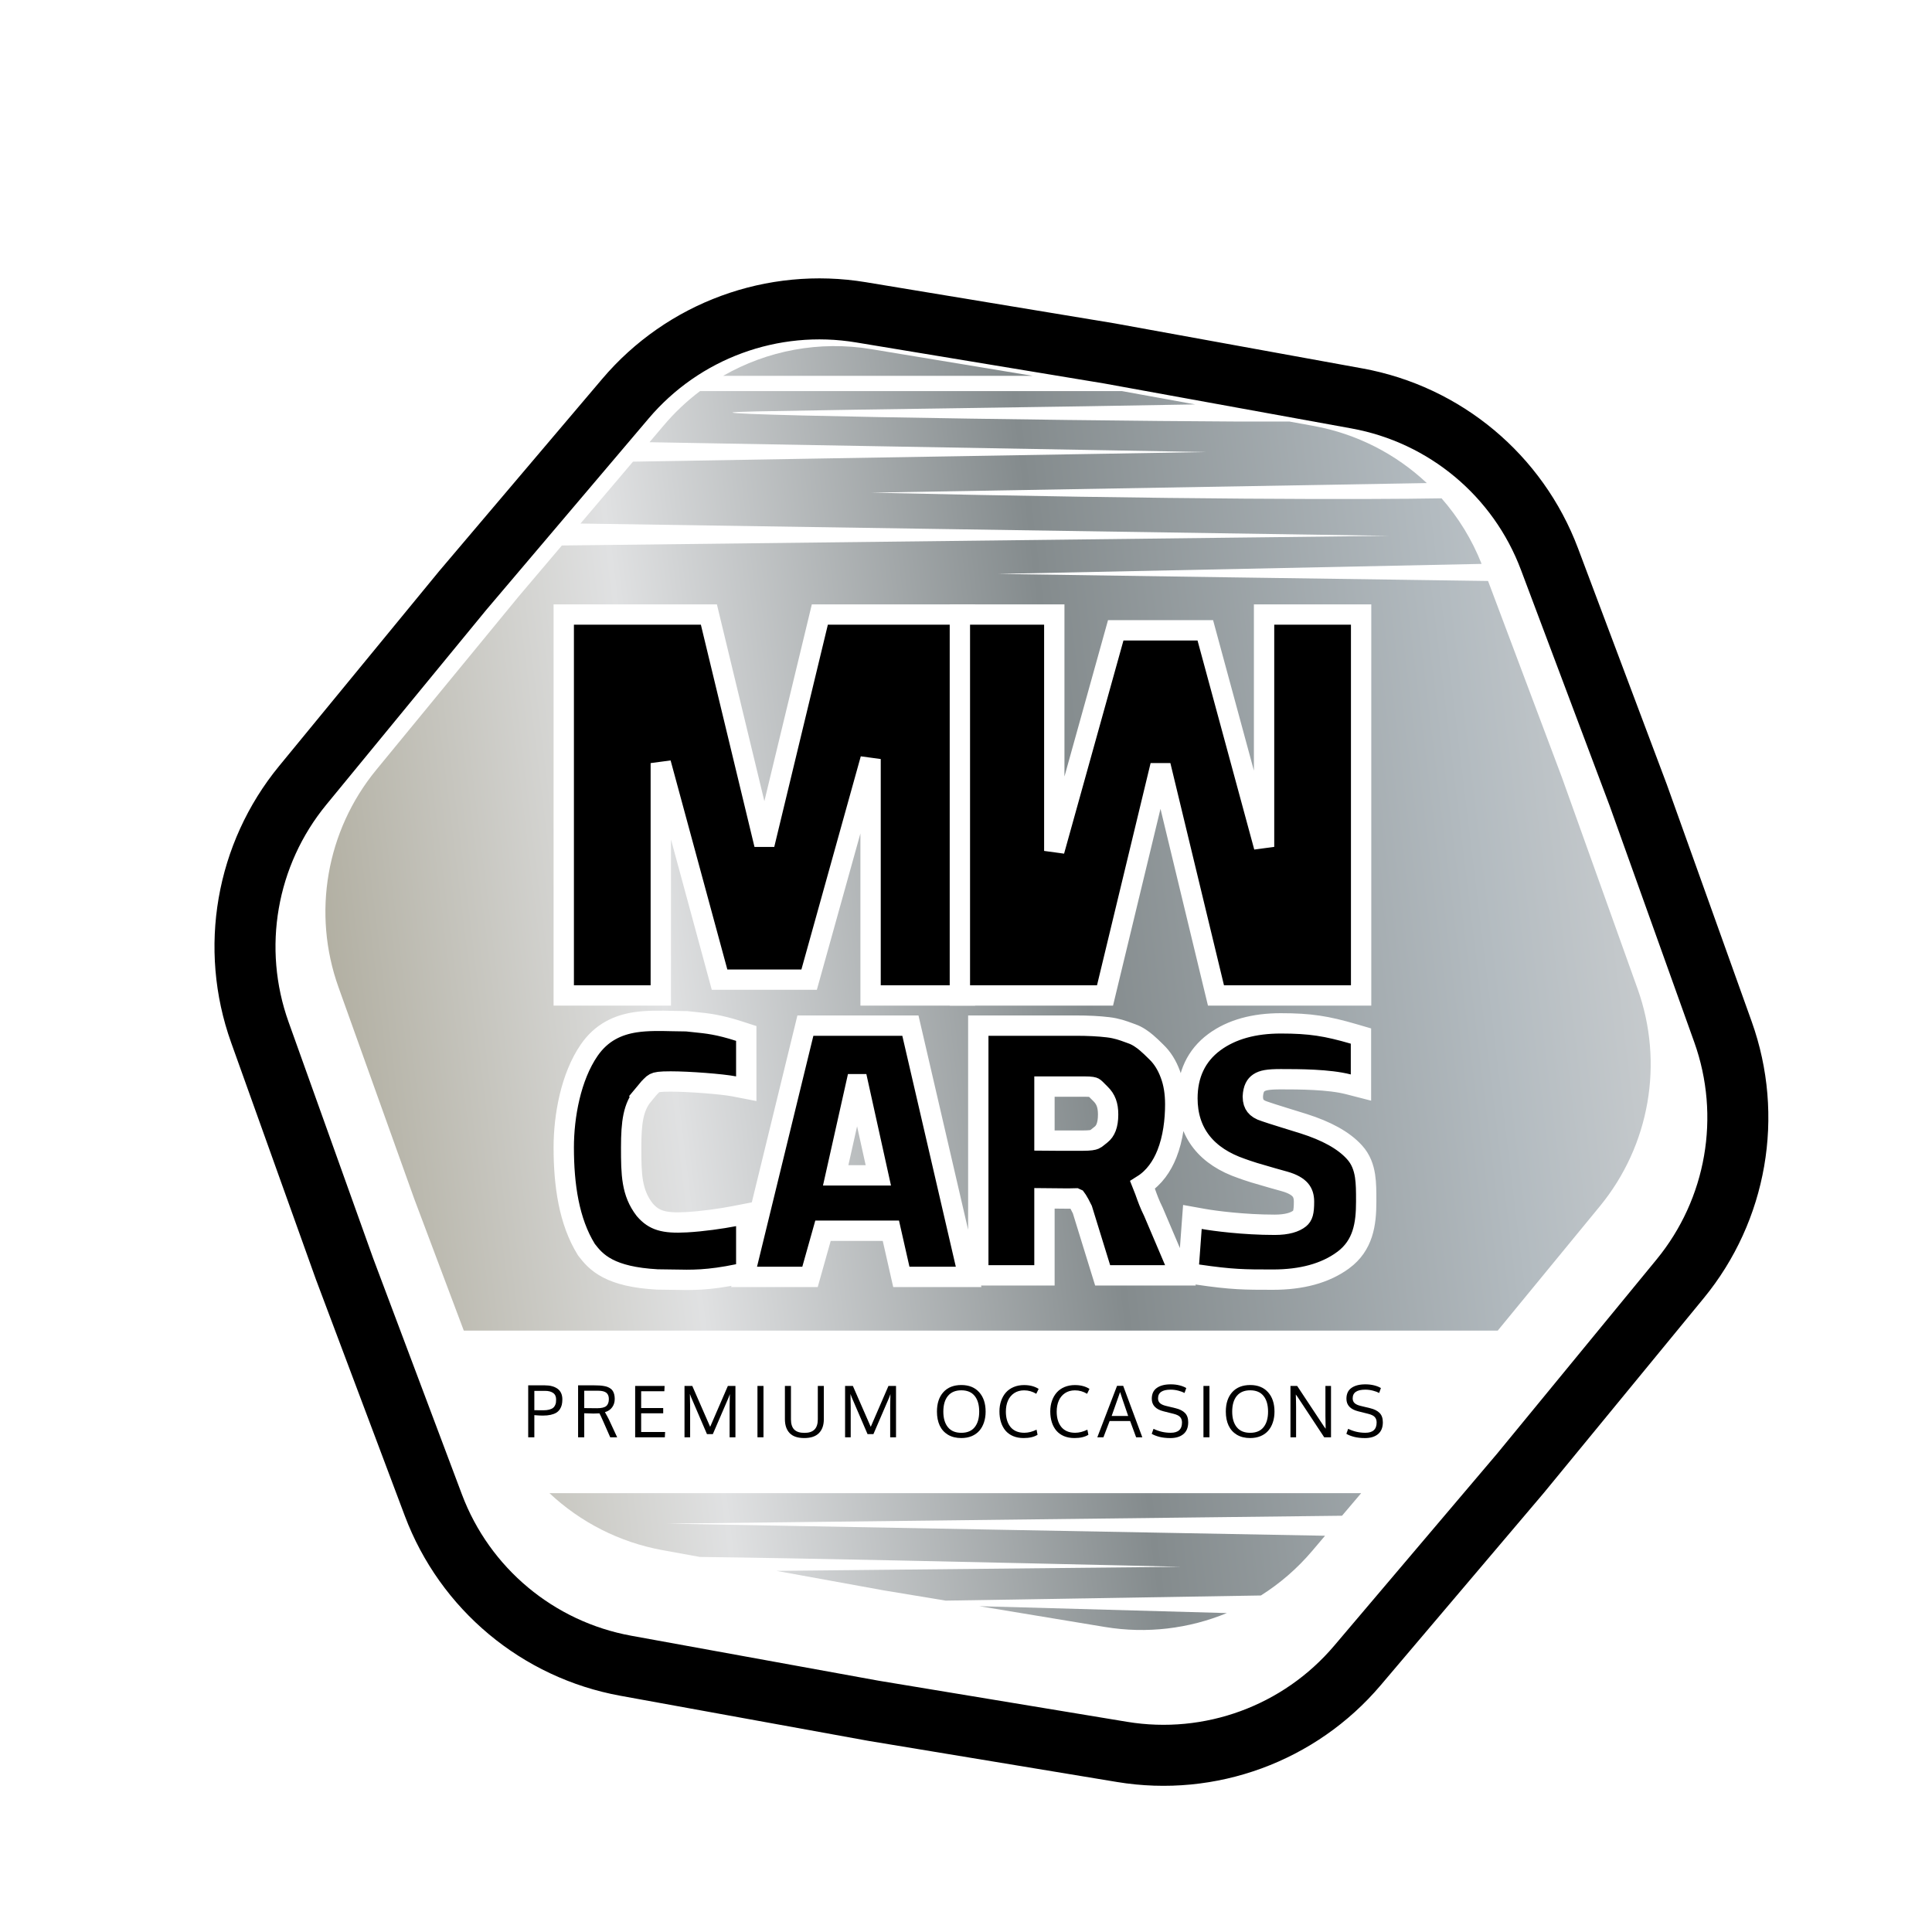 <svg viewBox="0 0 190 190" fill="none" xmlns="http://www.w3.org/2000/svg">
<g filter="url(#filter0_d)">
<path d="M63.798 37.146C68.801 31.247 76.535 28.409 84.166 29.672L108.575 33.71L132.917 38.136C140.527 39.52 146.852 44.798 149.574 52.038L158.281 75.196L166.619 98.49C169.226 105.772 167.817 113.889 162.908 119.867L147.206 138.986L131.202 157.854C126.199 163.753 118.465 166.591 110.834 165.328L86.425 161.29L62.083 156.864C54.473 155.48 48.148 150.202 45.426 142.962L36.719 119.804L28.381 96.51C25.774 89.228 27.183 81.111 32.092 75.133L47.794 56.014L63.798 37.146Z" fill="white"/>
<path d="M109.112 30.758L109.088 30.754L109.065 30.75L84.656 26.712C75.984 25.277 67.195 28.502 61.51 35.205L45.506 54.073L45.49 54.091L45.475 54.11L29.774 73.23C24.195 80.022 22.594 89.246 25.556 97.521L33.894 120.815L33.902 120.837L33.911 120.859L42.618 144.018C45.711 152.245 52.898 158.243 61.546 159.816L85.888 164.242L85.912 164.246L85.935 164.25L110.344 168.288C119.016 169.723 127.804 166.498 133.49 159.795L149.494 140.927L149.509 140.909L149.525 140.89L165.226 121.771C170.805 114.978 172.406 105.755 169.444 97.479L161.106 74.185L161.098 74.163L161.089 74.141L152.382 50.982C149.289 42.755 142.102 36.757 133.454 35.184L109.112 30.758Z" stroke="black" stroke-width="6"/>
</g>
<path d="M52.549 141.348H51.945V136.24H53.59C53.841 136.24 54.067 136.266 54.27 136.319C54.472 136.371 54.652 136.451 54.809 136.558C54.966 136.665 55.088 136.808 55.175 136.988C55.261 137.168 55.304 137.377 55.304 137.616C55.304 137.814 55.286 137.992 55.25 138.149C55.213 138.304 55.151 138.449 55.062 138.586C54.973 138.722 54.857 138.836 54.714 138.927C54.57 139.016 54.386 139.087 54.16 139.139C53.937 139.189 53.678 139.214 53.382 139.214C53.148 139.214 52.87 139.199 52.549 139.17V141.348ZM53.44 138.692C53.663 138.692 53.854 138.67 54.014 138.627C54.173 138.583 54.295 138.53 54.379 138.466C54.465 138.403 54.533 138.319 54.58 138.217C54.63 138.115 54.661 138.021 54.673 137.937C54.684 137.851 54.69 137.747 54.69 137.626C54.69 137.337 54.592 137.124 54.396 136.988C54.203 136.851 53.938 136.783 53.604 136.783H52.549V138.685C52.988 138.689 53.285 138.692 53.44 138.692Z" fill="black"/>
<path d="M57.457 136.769V138.477C57.55 138.477 57.742 138.479 58.034 138.483C58.327 138.488 58.554 138.49 58.713 138.49C59.148 138.49 59.451 138.418 59.621 138.275C59.792 138.129 59.877 137.9 59.877 137.585C59.877 137.31 59.796 137.105 59.632 136.971C59.468 136.837 59.194 136.769 58.809 136.769H57.457ZM60.694 141.348H60.011L59.314 139.764C59.125 139.338 59.005 139.082 58.952 138.995C58.786 139.007 58.589 139.013 58.362 139.013L57.457 138.985V141.348H56.852V136.24H58.467C58.654 136.24 58.819 136.245 58.962 136.254C59.106 136.263 59.248 136.28 59.389 136.305C59.533 136.328 59.657 136.361 59.761 136.404C59.866 136.445 59.964 136.5 60.055 136.568C60.146 136.634 60.219 136.714 60.274 136.807C60.331 136.9 60.375 137.012 60.407 137.142C60.439 137.269 60.455 137.414 60.455 137.575C60.455 137.894 60.37 138.168 60.202 138.398C60.036 138.628 59.799 138.787 59.492 138.876C59.492 138.881 59.514 138.922 59.56 138.999C59.605 139.076 59.659 139.172 59.72 139.286C59.784 139.397 59.833 139.491 59.867 139.566L60.694 141.348Z" fill="black"/>
<path d="M62.464 141.348V136.298H65.359L65.335 136.821H63.054V138.473H65.222V138.989H63.054V140.826H65.41L65.383 141.348H62.464Z" fill="black"/>
<path d="M69.526 141.037L67.976 137.432L67.846 137.087L67.87 138.323V141.348H67.317V136.298H68.082L69.84 140.32L71.581 136.298H72.326V141.348H71.752V138.309L71.776 137.101L71.65 137.445L70.103 141.037H69.526Z" fill="black"/>
<path d="M75.083 141.348H74.492V136.298H75.083V141.348Z" fill="black"/>
<path d="M81.018 136.298V139.576C81.018 140.156 80.859 140.609 80.54 140.935C80.224 141.26 79.741 141.423 79.093 141.423C78.444 141.423 77.965 141.26 77.655 140.935C77.346 140.609 77.191 140.154 77.191 139.569V136.298H77.785V139.579C77.785 140.037 77.893 140.374 78.109 140.59C78.326 140.806 78.66 140.914 79.113 140.914C79.555 140.914 79.883 140.805 80.1 140.587C80.318 140.368 80.427 140.031 80.427 139.576V136.298H81.018Z" fill="black"/>
<path d="M85.318 141.037L83.768 137.432L83.639 137.087L83.662 138.323V141.348H83.109V136.298H83.874L85.632 140.32L87.374 136.298H88.118V141.348H87.544V138.309L87.568 137.101L87.442 137.445L85.895 141.037H85.318Z" fill="black"/>
<path d="M92.771 138.825C92.771 139.473 92.92 139.983 93.219 140.354C93.517 140.723 93.957 140.907 94.54 140.907C95.123 140.907 95.561 140.723 95.854 140.354C96.15 139.986 96.298 139.476 96.298 138.825C96.298 138.16 96.149 137.645 95.851 137.278C95.555 136.912 95.119 136.728 94.543 136.728C93.967 136.728 93.528 136.912 93.225 137.278C92.923 137.645 92.771 138.16 92.771 138.825ZM96.93 138.825C96.93 139.209 96.876 139.561 96.769 139.88C96.665 140.198 96.512 140.473 96.312 140.703C96.114 140.93 95.863 141.108 95.561 141.235C95.258 141.36 94.918 141.423 94.54 141.423C94.03 141.423 93.593 141.315 93.229 141.099C92.867 140.88 92.595 140.577 92.413 140.19C92.233 139.801 92.143 139.345 92.143 138.821C92.143 138.013 92.354 137.376 92.775 136.909C93.196 136.443 93.785 136.209 94.543 136.209C95.29 136.209 95.874 136.445 96.295 136.916C96.718 137.385 96.93 138.021 96.93 138.825Z" fill="black"/>
<path d="M100.716 136.732C100.336 136.732 100.009 136.824 99.733 137.008C99.46 137.193 99.256 137.441 99.122 137.753C98.988 138.065 98.921 138.423 98.921 138.828C98.921 139.131 98.957 139.407 99.03 139.658C99.103 139.906 99.212 140.124 99.358 140.313C99.503 140.5 99.692 140.646 99.924 140.75C100.159 140.853 100.427 140.904 100.73 140.904C101.119 140.904 101.522 140.803 101.939 140.6L102.038 141.102C101.699 141.316 101.24 141.423 100.662 141.423C100.282 141.423 99.94 141.36 99.638 141.235C99.337 141.108 99.088 140.929 98.89 140.699C98.694 140.467 98.545 140.192 98.443 139.873C98.34 139.552 98.289 139.196 98.289 138.804C98.289 138.426 98.345 138.078 98.456 137.76C98.568 137.441 98.725 137.168 98.927 136.94C99.132 136.71 99.387 136.532 99.692 136.404C99.997 136.277 100.336 136.213 100.71 136.213C101.276 136.213 101.754 136.338 102.144 136.588L101.911 137.07C101.538 136.845 101.14 136.732 100.716 136.732Z" fill="black"/>
<path d="M105.715 136.732C105.335 136.732 105.007 136.824 104.732 137.008C104.459 137.193 104.255 137.441 104.121 137.753C103.986 138.065 103.919 138.423 103.919 138.828C103.919 139.131 103.956 139.407 104.029 139.658C104.101 139.906 104.211 140.124 104.356 140.313C104.502 140.5 104.691 140.646 104.923 140.75C105.158 140.853 105.426 140.904 105.729 140.904C106.118 140.904 106.521 140.803 106.937 140.6L107.037 141.102C106.697 141.316 106.239 141.423 105.661 141.423C105.28 141.423 104.939 141.36 104.636 141.235C104.336 141.108 104.087 140.929 103.889 140.699C103.693 140.467 103.544 140.192 103.441 139.873C103.339 139.552 103.288 139.196 103.288 138.804C103.288 138.426 103.343 138.078 103.455 137.76C103.566 137.441 103.724 137.168 103.926 136.94C104.131 136.71 104.386 136.532 104.691 136.404C104.996 136.277 105.335 136.213 105.708 136.213C106.275 136.213 106.753 136.338 107.142 136.588L106.91 137.07C106.537 136.845 106.139 136.732 105.715 136.732Z" fill="black"/>
<path d="M110.95 139.252C110.469 137.856 110.204 137.072 110.154 136.899C110.154 136.899 109.877 137.683 109.324 139.252H110.95ZM111.731 141.348L111.141 139.747H109.126L108.515 141.348H107.914L109.854 136.288H110.458L112.339 141.348H111.731Z" fill="black"/>
<path d="M113.442 140.515C113.968 140.774 114.531 140.904 115.132 140.904C115.872 140.904 116.242 140.567 116.242 139.893C116.242 139.675 116.183 139.499 116.064 139.364C115.948 139.228 115.735 139.121 115.426 139.043L114.422 138.791C113.655 138.597 113.271 138.187 113.271 137.561C113.271 137.081 113.436 136.725 113.767 136.493C114.097 136.258 114.553 136.141 115.136 136.141C115.441 136.141 115.726 136.174 115.993 136.24C116.259 136.306 116.482 136.395 116.662 136.506L116.491 136.988C116.339 136.904 116.136 136.829 115.883 136.763C115.633 136.697 115.379 136.664 115.122 136.664C114.298 136.664 113.886 136.949 113.886 137.521C113.886 137.714 113.949 137.87 114.074 137.988C114.201 138.104 114.391 138.193 114.644 138.255L115.603 138.487C116.013 138.585 116.324 138.742 116.535 138.958C116.747 139.172 116.853 139.477 116.853 139.873C116.853 140.387 116.695 140.775 116.378 141.037C116.064 141.297 115.636 141.426 115.095 141.426C114.69 141.426 114.329 141.385 114.012 141.304C113.698 141.219 113.449 141.12 113.265 141.006L113.442 140.515Z" fill="black"/>
<path d="M118.943 141.348H118.352V136.298H118.943V141.348Z" fill="black"/>
<path d="M121.179 138.825C121.179 139.473 121.328 139.983 121.627 140.354C121.925 140.723 122.365 140.907 122.948 140.907C123.531 140.907 123.969 140.723 124.262 140.354C124.558 139.986 124.706 139.476 124.706 138.825C124.706 138.16 124.557 137.645 124.259 137.278C123.963 136.912 123.527 136.728 122.951 136.728C122.376 136.728 121.936 136.912 121.633 137.278C121.331 137.645 121.179 138.16 121.179 138.825ZM125.338 138.825C125.338 139.209 125.284 139.561 125.177 139.88C125.073 140.198 124.92 140.473 124.72 140.703C124.522 140.93 124.272 141.108 123.969 141.235C123.666 141.36 123.326 141.423 122.948 141.423C122.438 141.423 122.001 141.315 121.637 141.099C121.275 140.88 121.003 140.577 120.821 140.19C120.641 139.801 120.551 139.345 120.551 138.821C120.551 138.013 120.762 137.376 121.183 136.909C121.604 136.443 122.193 136.209 122.951 136.209C123.698 136.209 124.282 136.445 124.703 136.916C125.126 137.385 125.338 138.021 125.338 138.825Z" fill="black"/>
<path d="M130.897 141.348H130.227L127.605 137.374L127.435 137.138C127.453 137.616 127.462 138.043 127.462 138.418V141.348H126.909V136.298H127.568L130.197 140.272L130.371 140.508C130.355 139.782 130.347 139.362 130.347 139.248V136.298H130.897V141.348Z" fill="black"/>
<path d="M132.583 140.515C133.109 140.774 133.673 140.904 134.274 140.904C135.013 140.904 135.383 140.567 135.383 139.893C135.383 139.675 135.324 139.499 135.206 139.364C135.09 139.228 134.877 139.121 134.567 139.043L133.563 138.791C132.796 138.597 132.413 138.187 132.413 137.561C132.413 137.081 132.578 136.725 132.908 136.493C133.238 136.258 133.694 136.141 134.277 136.141C134.582 136.141 134.868 136.174 135.134 136.24C135.4 136.306 135.623 136.395 135.803 136.506L135.632 136.988C135.48 136.904 135.277 136.829 135.025 136.763C134.774 136.697 134.521 136.664 134.263 136.664C133.439 136.664 133.027 136.949 133.027 137.521C133.027 137.714 133.09 137.87 133.215 137.988C133.343 138.104 133.533 138.193 133.785 138.255L134.745 138.487C135.154 138.585 135.465 138.742 135.677 138.958C135.888 139.172 135.994 139.477 135.994 139.873C135.994 140.387 135.836 140.775 135.52 141.037C135.206 141.297 134.778 141.426 134.236 141.426C133.831 141.426 133.47 141.385 133.154 141.304C132.84 141.219 132.59 141.12 132.406 141.006L132.583 140.515Z" fill="black"/>
<path fill-rule="evenodd" clip-rule="evenodd" d="M85.667 34.333C80.583 33.491 75.453 34.47 71.115 36.962H101.56L85.667 34.333ZM65.299 41.807L63.872 43.489L118.623 44.454L62.25 45.401L57.088 51.486L136.604 52.695L55.256 53.646L51.015 58.647L37.001 75.711C32.092 81.689 30.682 89.805 33.289 97.088L40.731 117.878L45.612 130.859H147.29L157.337 118.625C162.246 112.647 163.655 104.531 161.048 97.248L153.606 76.458L146.341 57.135C144.478 57.108 142.138 57.076 139.382 57.037H139.382C129.787 56.904 115.159 56.7 98.146 56.441L145.706 55.455C144.761 53.06 143.419 50.887 141.767 49.007C134.636 49.134 115.945 49.15 85.659 48.449L140.316 47.507C137.272 44.645 133.425 42.659 129.178 41.887L126.813 41.457H121.87C103.344 41.371 61.685 40.708 74.421 40.458C80.266 40.343 87.54 40.238 95.047 40.129L95.048 40.129L95.048 40.129C102.725 40.017 110.648 39.902 117.538 39.771L110.331 38.46H68.845C67.557 39.43 66.366 40.549 65.299 41.807ZM133.863 146.842H54.035C57.077 149.698 60.919 151.678 65.16 152.449L68.821 153.115C79.048 153.242 95.098 153.598 116.126 154.084L76.359 154.486L86.885 156.399L93.003 157.412L124 156.906C125.867 155.729 127.571 154.261 129.039 152.53L130.31 151.031L65.681 149.839L131.979 149.063L133.863 146.842ZM120.653 158.635L96.314 157.959L108.671 160.004C112.783 160.684 116.925 160.174 120.653 158.635Z" fill="url(#paint0_linear)"/>
<path d="M69.899 61.201L69.715 60.435H68.927H56.441H55.441V61.435V96.896V97.896H56.441H63.985H64.985V96.896V75.046L70.564 95.605L70.764 96.343H71.529H78.812H79.572L79.776 95.612L85.616 74.648V96.896V97.896H86.616H93.9H94.9V96.896V61.435V60.435H93.9H81.414H80.626L80.442 61.201L75.171 83.054L69.899 61.201Z" fill="black" stroke="white" stroke-width="2"/>
<path d="M119.398 97.131L119.583 97.896L120.371 97.896L132.857 97.896L133.857 97.896L133.857 96.896L133.857 61.435L133.857 60.435L132.857 60.435L125.313 60.435L124.313 60.435L124.313 61.435L124.313 83.286L118.734 62.726L118.534 61.988L117.769 61.988L110.486 61.988L109.726 61.988L109.522 62.72L103.682 83.683L103.682 61.435L103.682 60.435L102.682 60.435L95.398 60.435L94.398 60.435L94.398 61.435L94.398 96.896L94.398 97.896L95.398 97.896L107.884 97.896L108.672 97.896L108.856 97.131L114.127 75.277L119.398 97.131Z" fill="black" stroke="white" stroke-width="2"/>
<path d="M64.616 125.824L64.644 125.826H64.673C65.205 125.826 65.695 125.837 66.17 125.847C68.014 125.887 69.627 125.923 72.594 125.306L73.275 125.164L73.175 125.576H74.448H78.902H79.659L79.864 124.847L80.936 121.036H87.612L88.464 124.797L88.641 125.576H89.439H93.999H95.257L94.973 124.351L89.711 101.638L89.531 100.863H88.737H79.99H79.205L79.019 101.626L73.477 124.339L73.39 124.694V124.327V120.583V119.37L72.2 119.601C70.947 119.844 69.111 120.109 67.506 120.199C66.359 120.264 65.562 120.209 64.942 120.019C64.362 119.841 63.88 119.527 63.392 118.955C62.101 117.273 62.071 115.486 62.071 112.845C62.071 110.339 62.282 108.863 63.266 107.679L62.498 107.04L63.266 107.68C63.307 107.631 63.346 107.584 63.383 107.539C63.643 107.226 63.825 107.008 63.989 106.835C64.166 106.649 64.274 106.569 64.362 106.523C64.553 106.422 64.855 106.357 65.959 106.357C67.749 106.357 70.999 106.605 72.2 106.838L73.39 107.069V105.857V102.362V101.635L72.698 101.411C70.662 100.753 69.531 100.64 68.31 100.518C68.072 100.494 67.831 100.47 67.58 100.441L67.523 100.435H67.467C67.056 100.435 66.626 100.425 66.185 100.414C64.958 100.385 63.651 100.354 62.472 100.536C60.77 100.799 59.153 101.516 57.932 103.294C56.14 105.902 55.441 109.752 55.441 112.845C55.441 116.551 55.958 120.122 57.648 122.856L57.676 122.9L57.708 122.942C58.118 123.472 58.676 124.176 59.774 124.746C60.844 125.302 62.348 125.695 64.616 125.824ZM96.209 124.421V125.421H97.209H101.716H102.716V124.421V117.848L105.034 117.87V117.87H105.043C105.383 117.87 105.607 117.865 105.764 117.859C105.795 117.875 105.826 117.888 105.853 117.899C105.874 117.927 105.901 117.966 105.936 118.02C106.049 118.196 106.213 118.485 106.442 118.955L108.22 124.716L108.438 125.421H109.176H114.578H116.09L115.498 124.03L113.44 119.193L113.428 119.165L113.415 119.137C113.059 118.425 112.841 117.814 112.644 117.26C112.625 117.206 112.606 117.154 112.587 117.101L112.584 117.093C112.52 116.914 112.451 116.722 112.372 116.529C113.518 115.81 114.274 114.689 114.755 113.485C115.369 111.945 115.578 110.171 115.578 108.602C115.578 107.502 115.424 106.502 115.087 105.624C114.77 104.765 114.316 104.026 113.704 103.443C113.664 103.404 113.618 103.359 113.568 103.31C113.356 103.101 113.065 102.814 112.754 102.552C112.375 102.231 111.873 101.863 111.308 101.668C111.213 101.634 111.12 101.6 111.028 101.567C110.412 101.341 109.83 101.127 108.96 101.024C108.054 100.915 107 100.863 105.803 100.863H97.209H96.209V101.863V124.421ZM116.925 124.281L116.857 125.209L117.777 125.344C121.187 125.843 122.359 125.844 125.183 125.844C127.967 125.844 130.303 125.241 132.089 123.93L132.093 123.928C134.062 122.469 134.357 120.379 134.357 118.179C134.357 118.126 134.357 118.072 134.357 118.019C134.357 117.205 134.358 116.378 134.242 115.634C134.114 114.813 133.835 114.006 133.203 113.315C132.123 112.122 130.415 111.214 128.224 110.516L128.218 110.514C127.922 110.422 127.277 110.222 126.286 109.915C125.286 109.605 124.689 109.413 124.464 109.331L124.436 109.321L124.407 109.312C123.91 109.165 123.632 108.962 123.473 108.759C123.321 108.566 123.211 108.287 123.207 107.85C123.244 107.061 123.495 106.694 123.791 106.496L123.794 106.494C124.171 106.241 124.676 106.135 125.958 106.135C127.772 106.135 130.684 106.142 132.593 106.633L133.842 106.954V105.664V102.639V101.889L133.122 101.679C130.466 100.906 128.856 100.641 125.958 100.641C123.345 100.641 121.132 101.227 119.414 102.495L119.411 102.497C117.642 103.812 116.776 105.696 116.776 108.014C116.776 109.655 117.219 111.105 118.156 112.301C119.082 113.482 120.428 114.337 122.105 114.913C122.377 115.015 122.789 115.153 123.329 115.324L123.34 115.328L123.351 115.331C123.91 115.495 124.507 115.669 125.141 115.853L125.148 115.855L125.155 115.857C125.793 116.033 126.165 116.137 126.289 116.174L126.298 116.176L126.306 116.179C127.164 116.418 127.625 116.727 127.876 117.02C128.111 117.296 128.241 117.654 128.241 118.179C128.241 119.232 128.117 119.576 127.811 119.831C127.364 120.19 126.599 120.45 125.357 120.45C122.319 120.45 119.406 120.064 118.356 119.876L117.264 119.68L117.182 120.786L116.925 124.281ZM82.184 115.589L84.192 106.626C84.233 106.626 84.273 106.625 84.314 106.625C84.342 106.625 84.369 106.624 84.397 106.624L86.378 115.589H82.184ZM108.298 111.563C108.149 111.679 108.044 111.765 107.966 111.829C107.799 111.964 107.75 112.005 107.641 112.051C107.514 112.105 107.245 112.174 106.448 112.174H106.447H106.446H106.445H106.444H106.443H106.442H106.441H106.44H106.439H106.437H106.436H106.435H106.434H106.433H106.432H106.43H106.429H106.428H106.427H106.425H106.424H106.423H106.421H106.42H106.419H106.417H106.416H106.415H106.413H106.412H106.41H106.409H106.408H106.406H106.405H106.403H106.402H106.4H106.399H106.397H106.395H106.394H106.392H106.391H106.389H106.387H106.386H106.384H106.382H106.381H106.379H106.377H106.376H106.374H106.372H106.37H106.368H106.367H106.365H106.363H106.361H106.359H106.357H106.356H106.354H106.352H106.35H106.348H106.346H106.344H106.342H106.34H106.338H106.336H106.334H106.332H106.33H106.328H106.325H106.323H106.321H106.319H106.317H106.315H106.312H106.31H106.308H106.306H106.304H106.301H106.299H106.297H106.294H106.292H106.29H106.287H106.285H106.283H106.28H106.278H106.275H106.273H106.271H106.268H106.266H106.263H106.261H106.258H106.256H106.253H106.25H106.248H106.245H106.243H106.24H106.237H106.235H106.232H106.229H106.227H106.224H106.221H106.219H106.216H106.213H106.21H106.207H106.205H106.202H106.199H106.196H106.193H106.19H106.188H106.185H106.182H106.179H106.176H106.173H106.17H106.167H106.164H106.161H106.158H106.155H106.152H106.149H106.146H106.142H106.139H106.136H106.133H106.13H106.127H106.124H106.12H106.117H106.114H106.111H106.107H106.104H106.101H106.097H106.094H106.091H106.087H106.084H106.081H106.077H106.074H106.071H106.067H106.064H106.06H106.057H106.053H106.05H106.046H106.043H106.039H106.036H106.032H106.028H106.025H106.021H106.018H106.014H106.01H106.007H106.003H105.999H105.995H105.992H105.988H105.984H105.98H105.977H105.973H105.969H105.965H105.961H105.958H105.954H105.95H105.946H105.942H105.938H105.934H105.93H105.926H105.922H105.918H105.914H105.91H105.906H105.902H105.898H105.894H105.89H105.886H105.881H105.877H105.873H105.869H105.865H105.861H105.856H105.852H105.848H105.844H105.839H105.835H105.831H105.826H105.822H105.818H105.813H105.809H105.805H105.8H105.796H105.791H105.787H105.783H105.778H105.774H105.769H105.765H105.76H105.755H105.751H105.746H105.742H105.737H105.733H105.728H105.723H105.719H105.714H105.709H105.705H105.7H105.695H105.69H105.686H105.681H105.676H105.671H105.666H105.662H105.657H105.652H105.647H105.642H105.637H105.632H105.627H105.622H105.617H105.613H105.608H105.603H105.598H105.592H105.587H105.582H105.577H105.572H105.567H105.562H105.557H105.552H105.547H105.541H105.536H105.531H105.526H105.521H105.515H105.51H105.505H105.5H105.494H105.489H105.484H105.478H105.473H105.468H105.462H105.457H105.451H105.446H105.44H105.435H105.43H105.424H105.419H105.413H105.408H105.402H105.396H105.391H105.385H105.38H105.374H105.368H105.363H105.357H105.351H105.346H105.34H105.334H105.329H105.323H105.317H105.311H105.306H105.3H105.294H105.288H105.282H105.276H105.271H105.265H105.259H105.253H105.247H105.241H105.235H105.229H105.223H105.217H105.211H105.205H105.199H105.193H105.187H105.181H105.175H105.169H105.163H105.156H105.15H105.144H105.138H105.132H105.125H105.119H105.113H105.107H105.1H105.094H105.088H105.082H105.075H105.069H105.063H105.056H105.05H105.043H105.037H105.031H105.024H105.018H105.011H105.005H104.998H104.992H104.985H104.979H104.972H104.966H104.959H104.952H104.946H104.939H104.932H104.926H104.919H104.912H104.906H104.899H104.892H104.886H104.879H104.872H104.865H104.859H104.852H104.845H104.838H104.831H104.824H104.817H104.811H104.804H104.797H104.79H104.783H104.776H104.769H104.762H104.755H104.748H104.741H104.734H104.727H104.72H104.713H104.705H104.698H104.691H104.684H104.677H104.67H104.662H104.655H104.648H104.641H104.634H104.626H104.619H104.612H104.604H104.597H104.59H104.582H104.575H104.568H104.56H104.553H104.545H104.538H104.531H104.523H104.516H104.508H104.501H104.493H104.486H104.478H104.47H104.463H104.455H104.448H104.44H104.432H104.425H104.417H104.409H104.402H104.394H104.386H104.379H104.371H104.363H104.355H104.347H104.34H104.332H104.324H104.316H104.308H104.3H104.293H104.285H104.277H104.269H104.261H104.253H104.245H104.237H104.229H104.221H104.213H104.205H104.197H104.189H104.181H104.172H104.164H104.156H104.148H104.14H104.132H104.123H104.115H104.107H104.099H104.091H104.082H104.078C103.53 112.17 103.076 112.167 102.716 112.164V106.857H106.638C107.372 106.857 107.525 106.928 107.572 106.953C107.6 106.968 107.645 106.998 107.752 107.102C107.803 107.152 107.858 107.208 107.931 107.282L107.947 107.298C108.025 107.377 108.117 107.47 108.222 107.573C108.755 108.09 108.977 108.696 108.977 109.601C108.977 110.686 108.689 111.248 108.298 111.563Z" fill="black" stroke="white" stroke-width="2"/>
<defs>
<filter id="filter0_d" x="0.515" y="0.72" width="193.97" height="201.56" filterUnits="userSpaceOnUse" color-interpolation-filters="sRGB">
<feFlood flood-opacity="0" result="BackgroundImageFix"/>
<feColorMatrix in="SourceAlpha" type="matrix" values="0 0 0 0 0 0 0 0 0 0 0 0 0 0 0 0 0 0 127 0"/>
<feOffset dy="4"/>
<feGaussianBlur stdDeviation="2"/>
<feColorMatrix type="matrix" values="0 0 0 0 0 0 0 0 0 0 0 0 0 0 0 0 0 0 0.25 0"/>
<feBlend mode="normal" in2="BackgroundImageFix" result="effect1_dropShadow"/>
<feBlend mode="normal" in="SourceGraphic" in2="effect1_dropShadow" result="shape"/>
</filter>
<linearGradient id="paint0_linear" x1="28.267" y1="97.393" x2="194.454" y2="77.208" gradientUnits="userSpaceOnUse">
<stop stop-color="#ACA99A"/>
<stop offset="0.219" stop-color="#E0E1E2"/>
<stop offset="0.466" stop-color="#848B8D"/>
<stop offset="0.703" stop-color="#B3BBC0"/>
<stop offset="0.892" stop-color="#DBDBDB"/>
</linearGradient>
</defs>
</svg>
